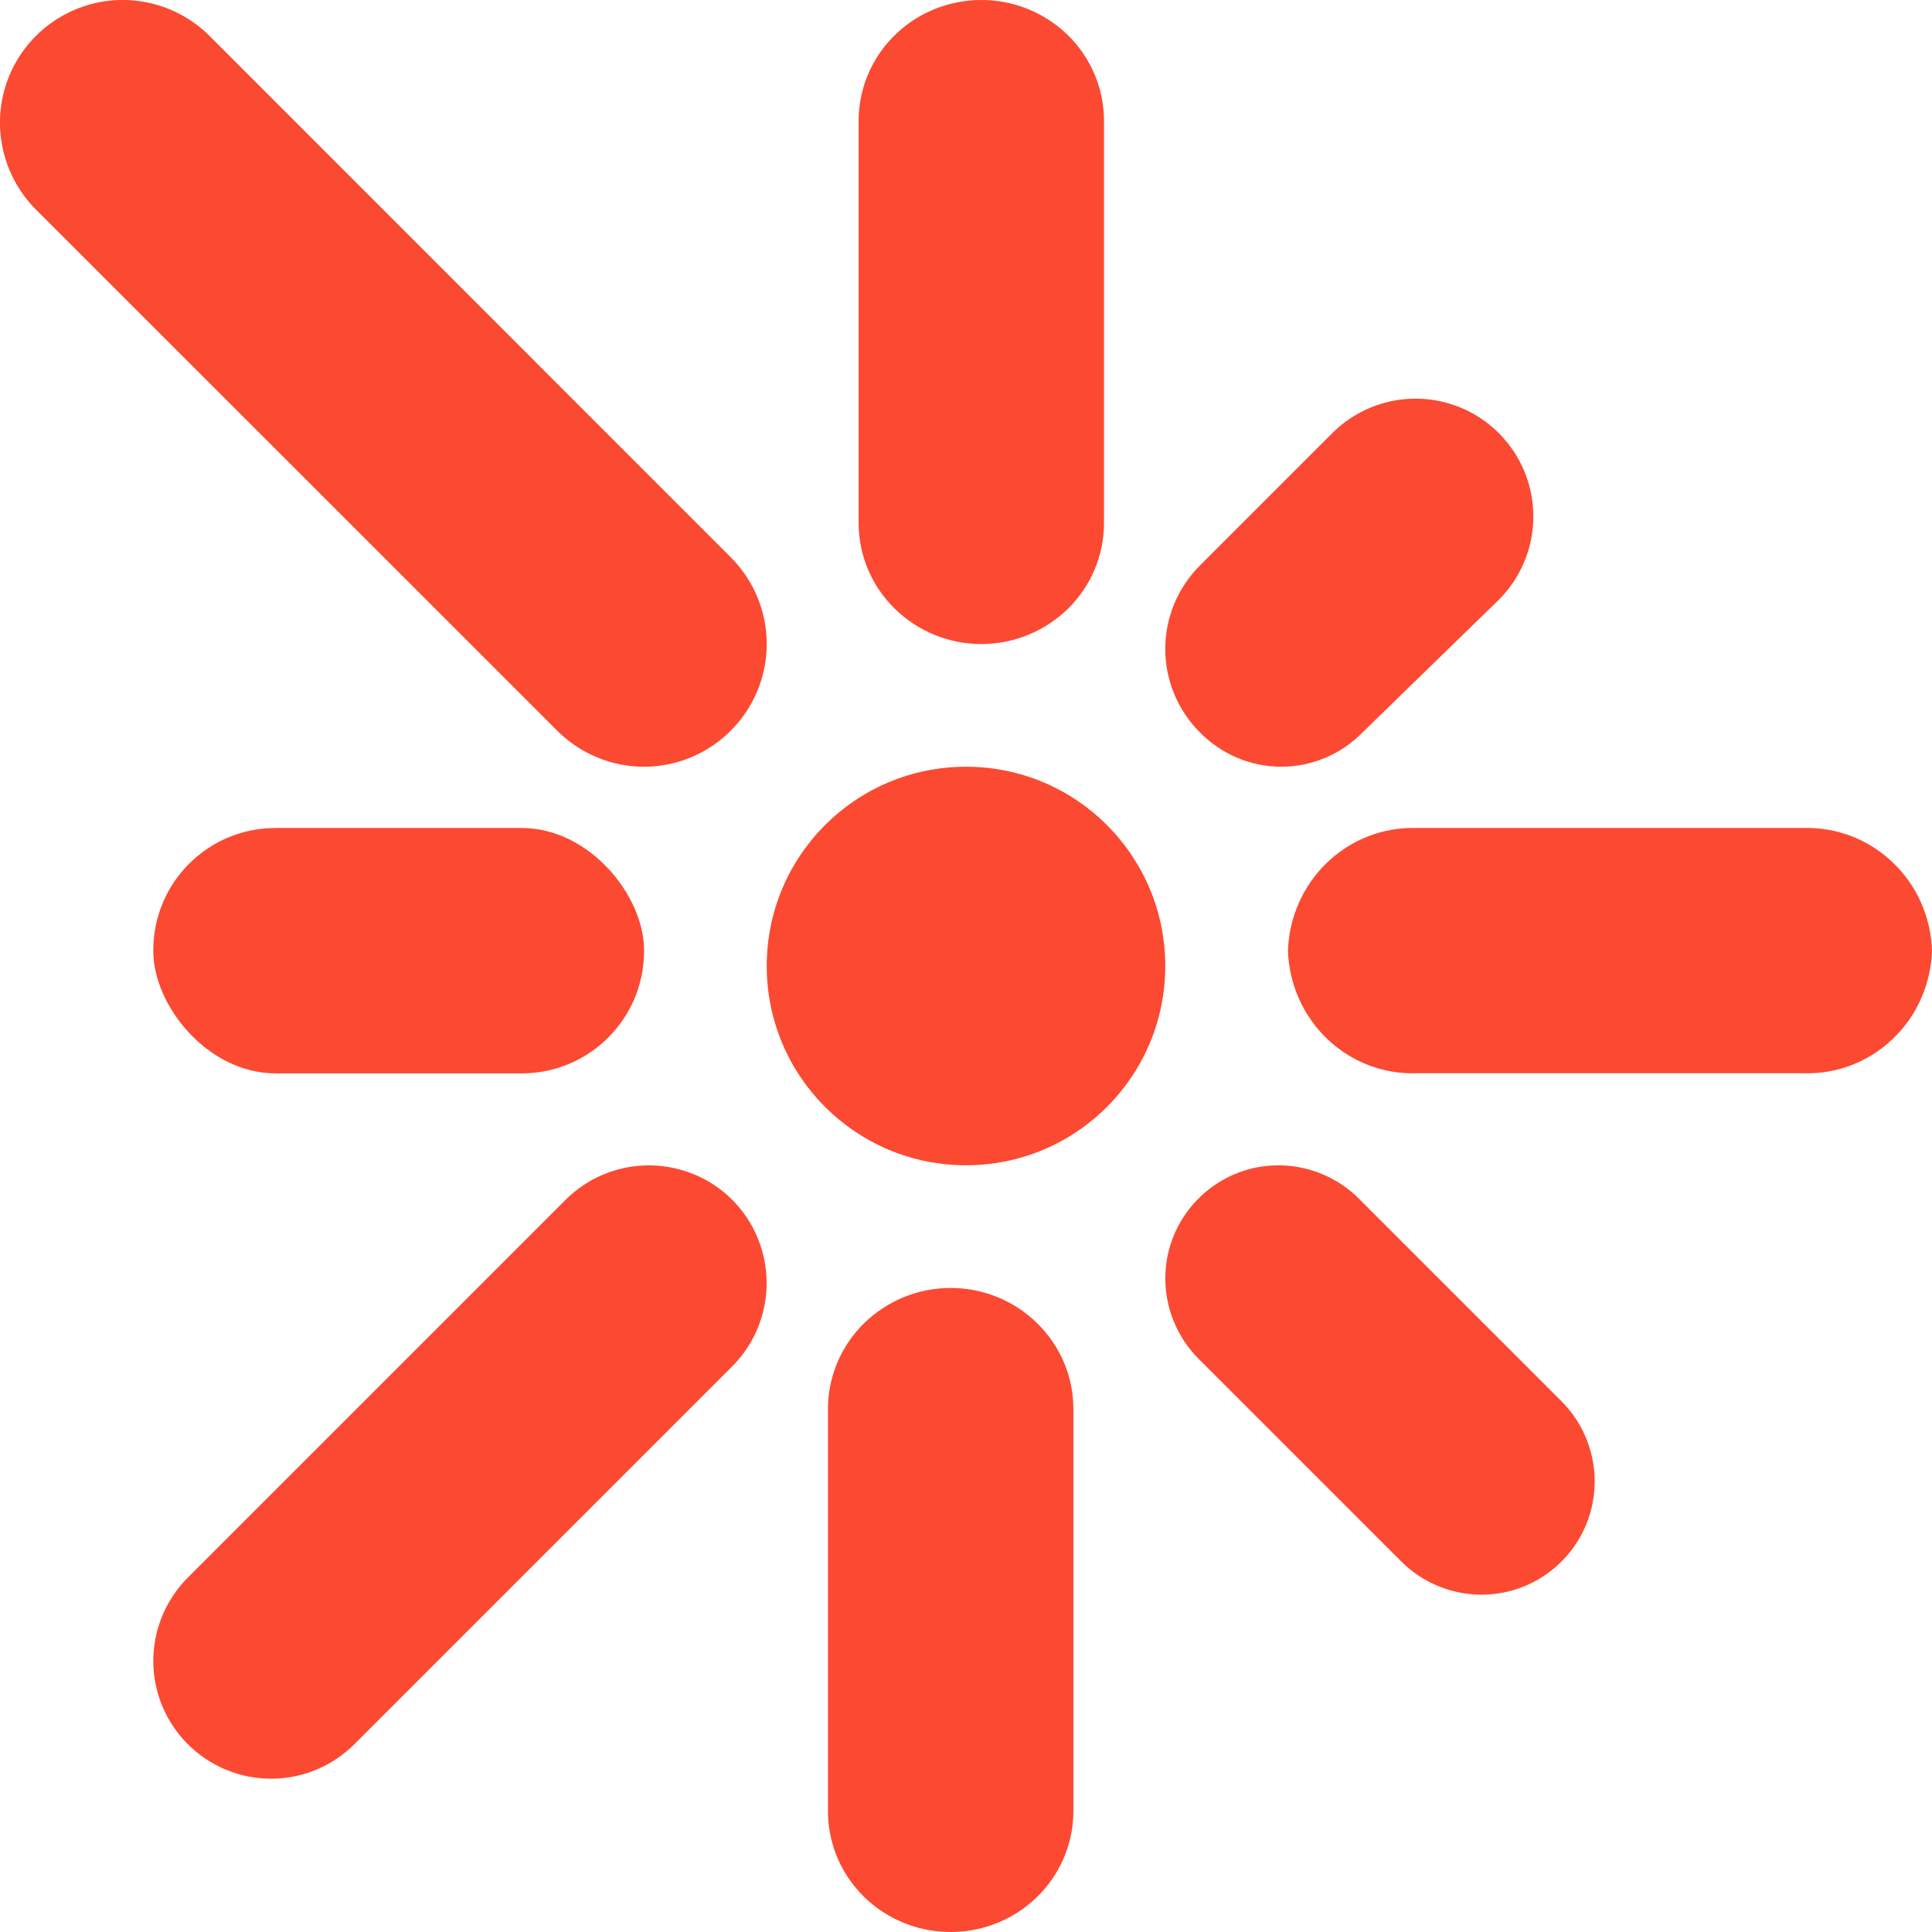 <?xml version="1.0" encoding="UTF-8"?>
<svg width="14px" height="14px" viewBox="0 0 14 14" version="1.1" xmlns="http://www.w3.org/2000/svg" xmlns:xlink="http://www.w3.org/1999/xlink">
    <title>noun-conflict-2009241</title>
    <g id="Page-1" stroke="none" stroke-width="1" fill="none" fill-rule="evenodd">
        <g id="noun-conflict-2009241" fill="#FC4932" fill-rule="nonzero">
            <path d="M8.444,7 C8.444,7.798 7.798,8.444 7,8.444 C6.202,8.444 5.556,7.798 5.556,7 C5.556,6.202 6.202,5.556 7,5.556 C7.798,5.556 8.444,6.202 8.444,7" id="Path"></path>
            <path d="M7.111,4.667 C7.347,4.667 7.573,4.574 7.74,4.41 C7.906,4.246 8,4.024 8,3.791 L8,0.874 C7.999,0.561 7.83,0.273 7.555,0.117 C7.28,-0.039 6.942,-0.039 6.667,0.117 C6.392,0.273 6.223,0.561 6.222,0.874 L6.222,3.791 C6.222,4.024 6.316,4.246 6.483,4.41 C6.649,4.574 6.875,4.667 7.111,4.667 L7.111,4.667 Z" id="Path"></path>
            <path d="M5.295,5.295 C5.462,5.128 5.556,4.902 5.556,4.667 C5.556,4.431 5.462,4.205 5.295,4.038 L1.518,0.26 C1.293,0.036 0.966,-0.052 0.659,0.03 C0.352,0.113 0.112,0.352 0.03,0.659 C-0.052,0.966 0.036,1.293 0.26,1.518 L4.038,5.295 C4.205,5.462 4.431,5.556 4.667,5.556 C4.902,5.556 5.128,5.462 5.295,5.295 L5.295,5.295 Z" id="Path"></path>
            <path d="M1.996,6 L3.781,6 C4.27,6 4.667,6.489 4.667,6.885 L4.667,6.893 C4.667,7.381 4.27,7.778 3.781,7.778 L1.996,7.778 C1.507,7.778 1.111,7.289 1.111,6.893 L1.111,6.885 C1.111,6.396 1.507,6 1.996,6 Z" id="Path"></path>
            <path d="M4.099,8.694 L1.361,11.432 C1.146,11.648 1.061,11.962 1.14,12.256 C1.219,12.551 1.449,12.781 1.744,12.86 C2.038,12.939 2.352,12.855 2.568,12.639 L5.306,9.901 C5.521,9.686 5.605,9.371 5.526,9.077 C5.448,8.782 5.218,8.552 4.923,8.474 C4.629,8.395 4.314,8.479 4.099,8.694 L4.099,8.694 Z" id="Path"></path>
            <path d="M6.889,9.333 C6.653,9.333 6.427,9.426 6.26,9.59 C6.094,9.754 6,9.976 6,10.208 L6,13.125 C6,13.438 6.169,13.726 6.444,13.883 C6.719,14.039 7.058,14.039 7.333,13.883 C7.608,13.726 7.778,13.438 7.778,13.125 L7.778,10.208 C7.778,9.976 7.684,9.754 7.517,9.59 C7.351,9.426 7.125,9.333 6.889,9.333 L6.889,9.333 Z" id="Path"></path>
            <path d="M9.846,8.685 C9.638,8.478 9.336,8.397 9.053,8.472 C8.77,8.548 8.548,8.77 8.472,9.053 C8.397,9.336 8.478,9.638 8.685,9.846 L10.154,11.315 L10.154,11.315 C10.362,11.522 10.664,11.603 10.947,11.528 C11.23,11.452 11.452,11.23 11.528,10.947 C11.603,10.664 11.523,10.362 11.315,10.154 L9.846,8.685 Z" id="Path"></path>
            <path d="M13.069,6 L10.264,6 C10.025,5.993 9.793,6.082 9.618,6.249 C9.444,6.415 9.341,6.646 9.333,6.889 L9.333,6.889 C9.341,7.132 9.444,7.363 9.618,7.529 C9.793,7.696 10.025,7.785 10.264,7.777 L13.069,7.777 C13.308,7.785 13.54,7.696 13.715,7.529 C13.89,7.363 13.992,7.132 14,6.889 L14,6.889 C13.992,6.645 13.89,6.415 13.715,6.249 C13.54,6.082 13.308,5.993 13.069,6 L13.069,6 Z" id="Path"></path>
            <path d="M9.875,5.306 L10.861,4.346 C11.077,4.13 11.161,3.816 11.082,3.521 C11.003,3.227 10.773,2.997 10.479,2.918 C10.184,2.839 9.87,2.923 9.654,3.139 L8.694,4.099 C8.534,4.259 8.444,4.476 8.444,4.702 C8.444,4.929 8.534,5.146 8.694,5.306 C8.849,5.465 9.062,5.556 9.285,5.556 C9.507,5.556 9.72,5.465 9.875,5.306 L9.875,5.306 Z" id="Path"></path>
        </g>
    </g>
</svg>